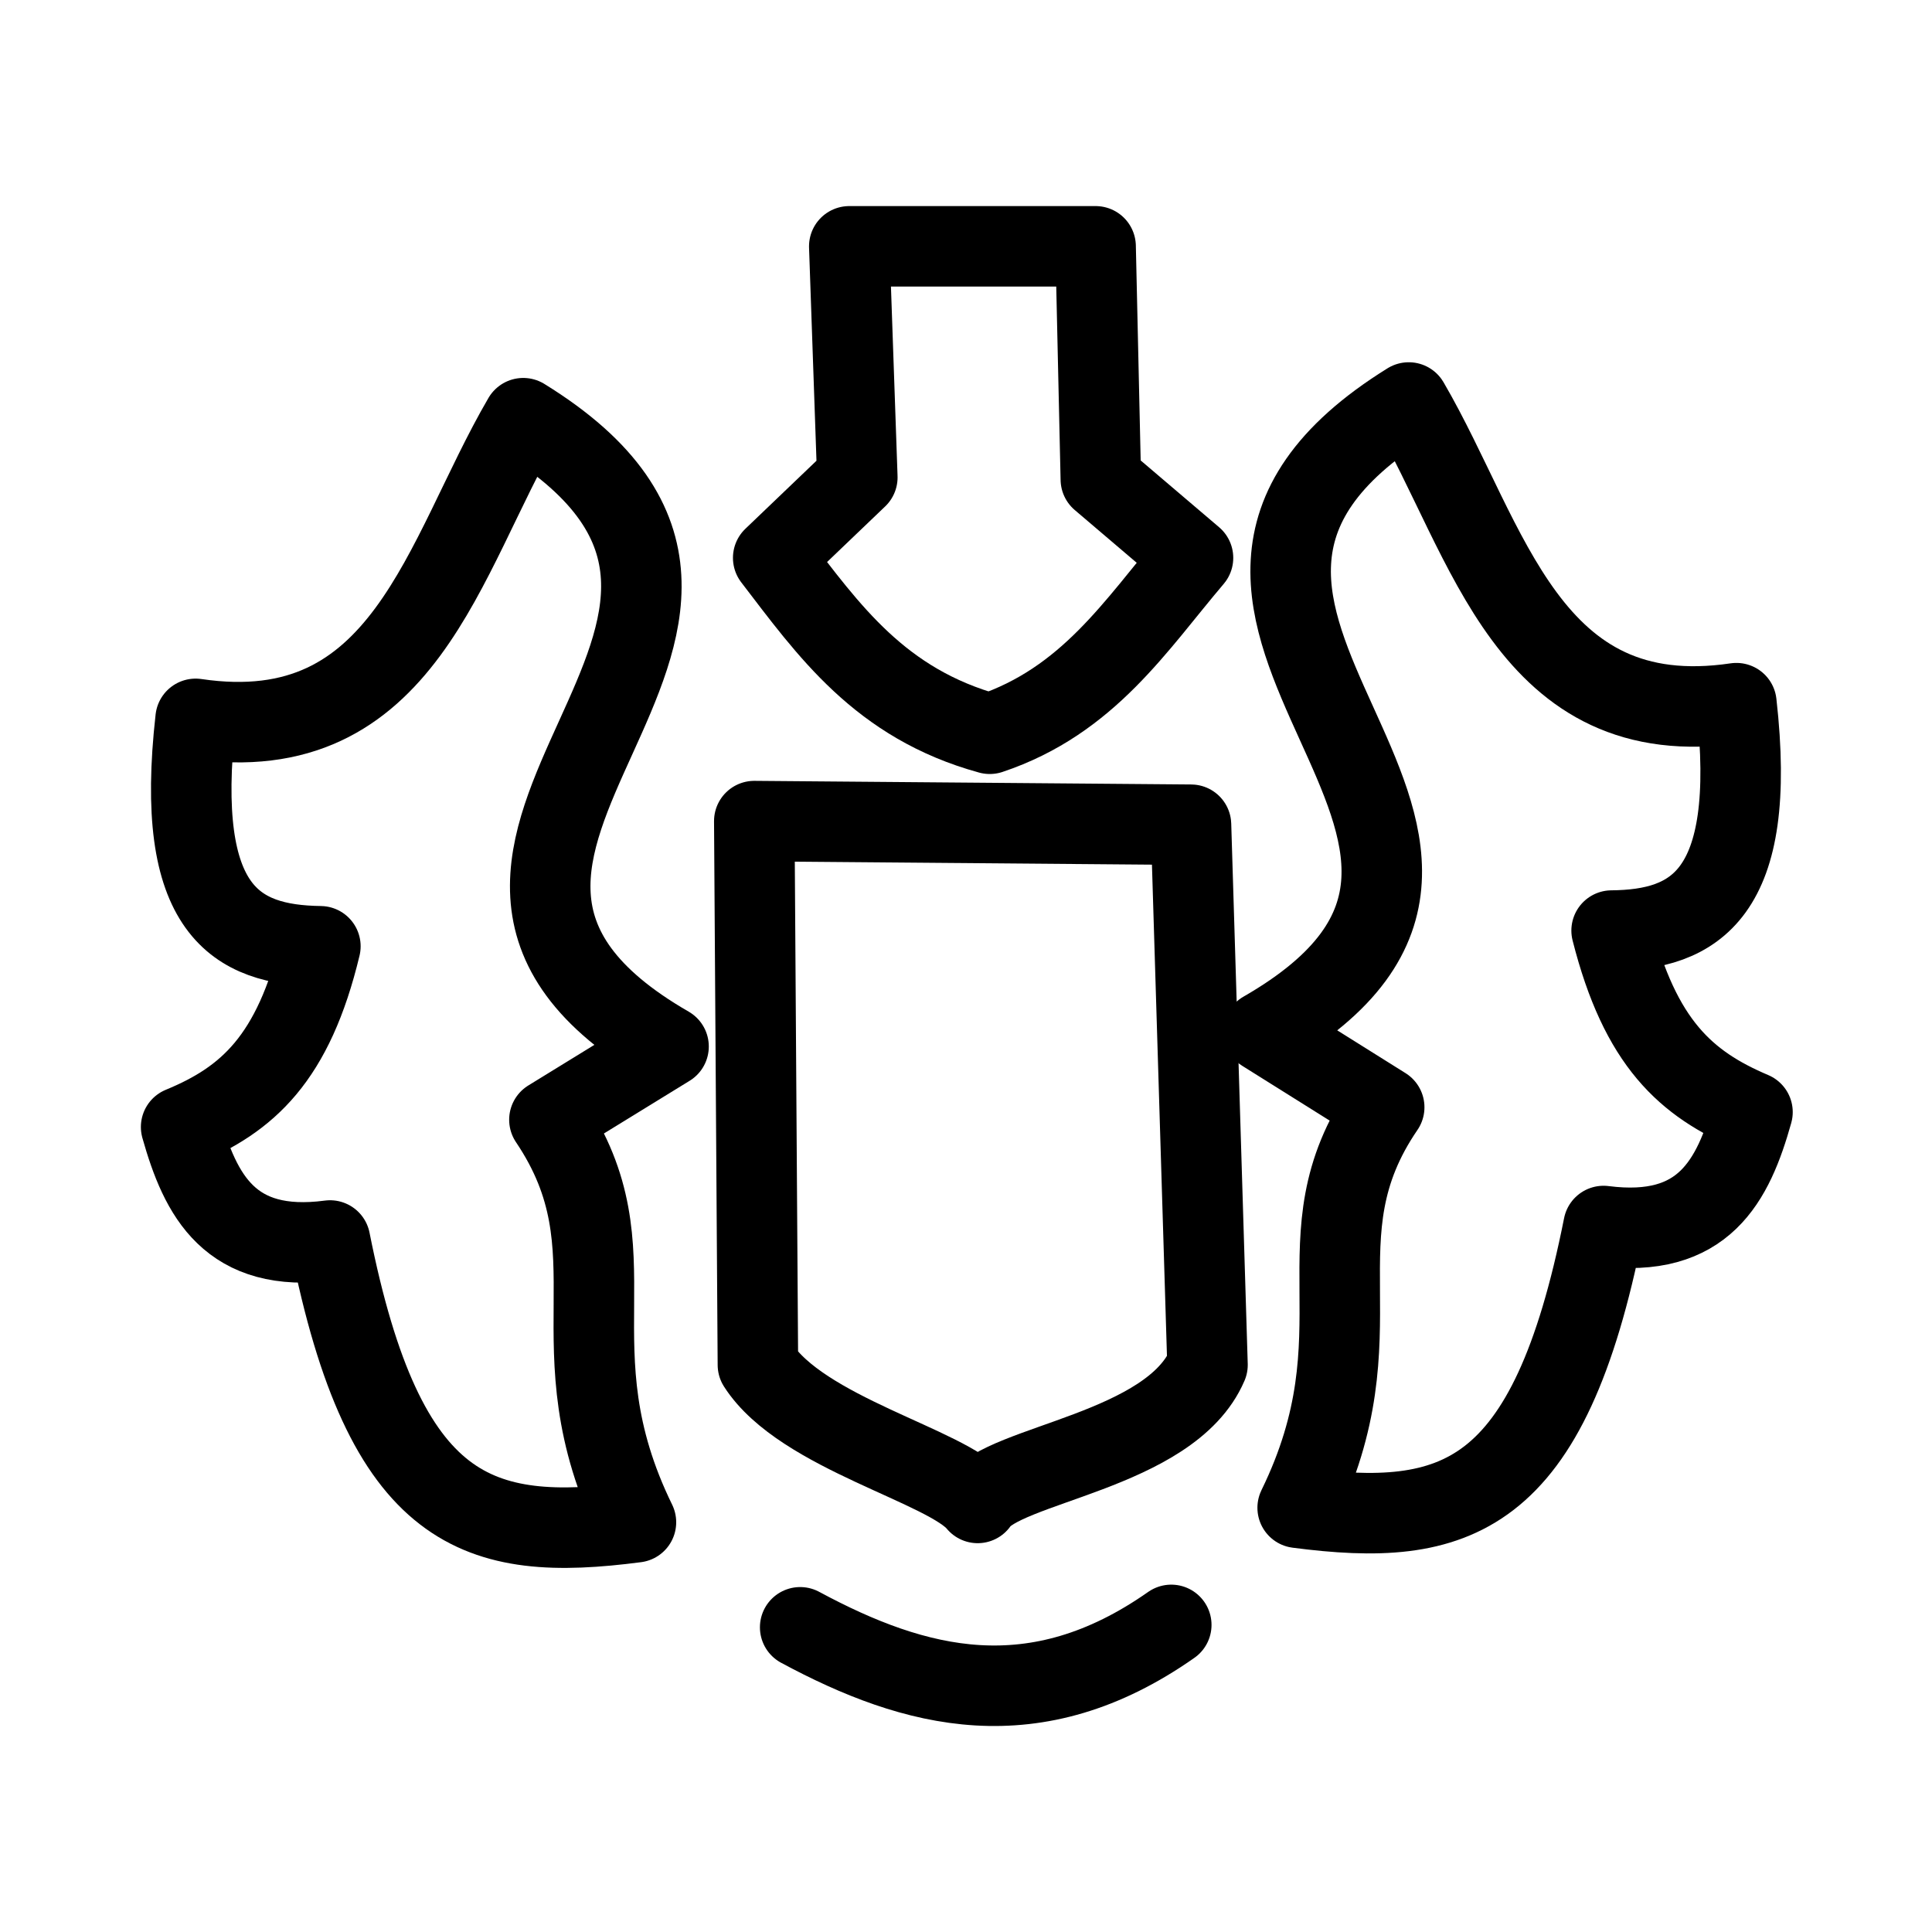 <svg id="Layer_2" data-name="Layer 2" xmlns="http://www.w3.org/2000/svg" viewBox="0 0 48 48"><defs><style>.cls-1{stroke-width:2px;fill:none;stroke:#000;stroke-linecap:round;stroke-linejoin:round;}</style></defs><path class="cls-1" d="M18.74,20.4l10.85.09L30,33.91c-.92,2.15-5.08,2.46-5.71,3.43-.75-.92-4.37-1.73-5.46-3.43Z"/><path class="cls-1" d="M31.39,25.63C39.81,20.79,26.59,15.22,35,10c2,3.43,2.94,8.24,8.14,7.47.54,4.78-1.05,5.63-3.1,5.65.71,2.8,1.85,3.81,3.5,4.51-.48,1.71-1.21,3.15-3.7,2.83-1.36,6.85-3.69,7.51-7.6,7,2.15-4.4-.08-6.69,2.15-9.95Z"/><path class="cls-1" d="M21.1,6.12h6.12l.13,5.79,2.29,1.95c-1.42,1.67-2.6,3.55-5.05,4.37-2.73-.75-4-2.57-5.38-4.37l2.09-2Z"/><path class="cls-1" d="M19.88,40.43c2.86,1.54,5.83,2.32,9.22-.06"/><path class="cls-1" d="M16.61,26C8.19,21.15,21.41,15.58,13,10.39c-2,3.43-2.94,8.24-8.14,7.47-.54,4.78,1,5.62,3.1,5.65C7.29,26.3,6.15,27.32,4.5,28c.48,1.7,1.21,3.15,3.7,2.82,1.36,6.85,3.69,7.51,7.6,7-2.15-4.4.08-6.69-2.15-10Z"/></svg>
